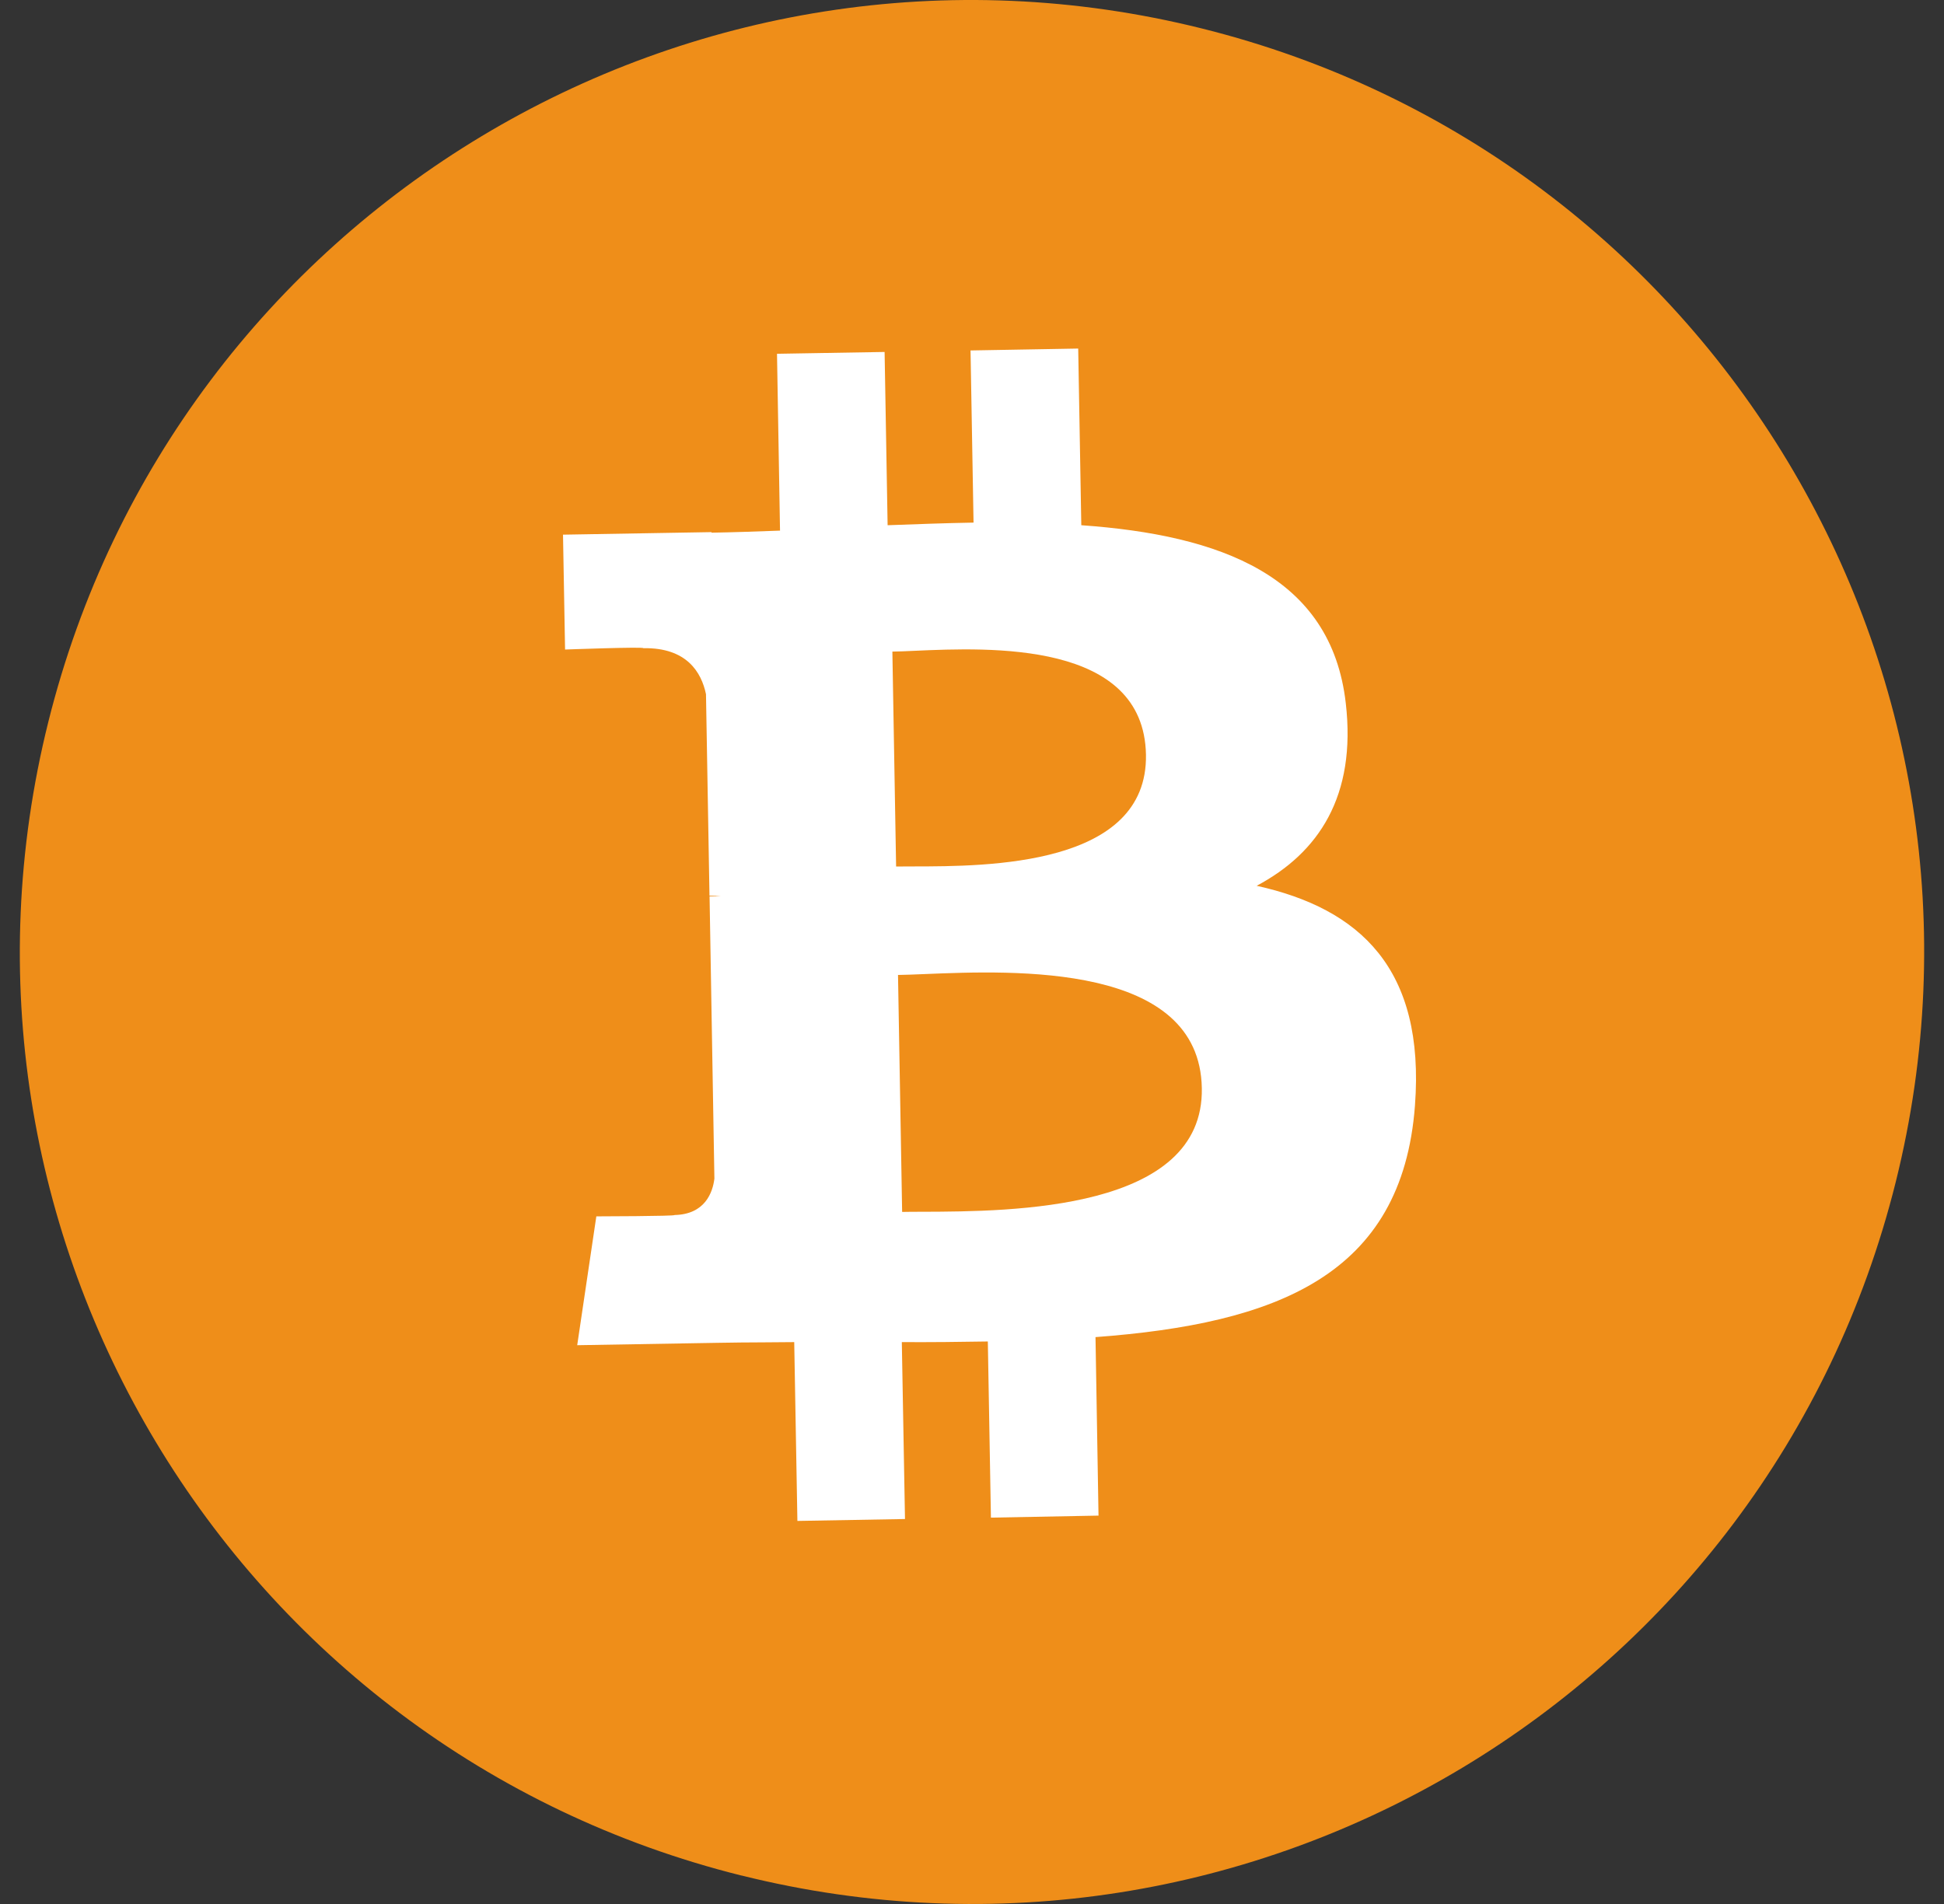 <svg width="49" height="48" viewBox="0 0 49 48" fill="none" xmlns="http://www.w3.org/2000/svg">
<rect x="0" y="0" width="49" height="48" fill="#333333" stroke="none"/>
<circle cx="24.5" cy="24" r="21" fill="white"/>
<path d="M23.269 30.549C25.491 30.541 30.349 30.523 30.293 27.433C30.239 24.273 25.573 24.463 23.299 24.557C23.045 24.567 22.819 24.577 22.635 24.579L22.739 30.553C22.889 30.549 23.069 30.549 23.269 30.549V30.549ZM23.033 21.843C24.887 21.841 28.933 21.837 28.885 19.027C28.833 16.153 24.947 16.323 23.049 16.407C22.835 16.417 22.649 16.425 22.493 16.427L22.587 21.845L23.033 21.843Z" fill="#EF8E19"/>
<path fill-rule="evenodd" clip-rule="evenodd" d="M18.691 47.282C31.551 50.488 44.576 42.662 47.782 29.805C50.988 16.947 43.16 3.923 30.299 0.719C17.447 -2.489 4.422 5.339 1.218 18.199C-1.988 31.055 5.839 44.08 18.693 47.284L18.691 47.282ZM27.255 13.241C30.763 13.489 33.555 14.517 33.921 17.725C34.193 20.073 33.233 21.503 31.675 22.331C34.275 22.907 35.925 24.417 35.665 27.873C35.343 32.163 32.169 33.369 27.613 33.709L27.689 38.209L24.977 38.26L24.899 33.819C24.197 33.831 23.477 33.839 22.731 33.835L22.811 38.295L20.099 38.343L20.019 33.835L19.253 33.841C18.865 33.843 18.473 33.845 18.081 33.853L14.549 33.913L15.031 30.665C15.031 30.665 17.039 30.661 17.003 30.631C17.771 30.615 17.965 30.061 18.007 29.713L17.885 22.599L18.079 22.595H18.171C18.075 22.584 17.979 22.58 17.883 22.581L17.795 17.501C17.681 16.953 17.313 16.321 16.215 16.341C16.245 16.301 14.243 16.375 14.243 16.375L14.191 13.479L17.935 13.415V13.429C18.497 13.419 19.075 13.399 19.661 13.377L19.585 8.919L22.297 8.873L22.373 13.241C23.097 13.215 23.825 13.187 24.539 13.175L24.463 8.835L27.177 8.787L27.255 13.245V13.241Z" fill="#EF8E19"/>
</svg>
